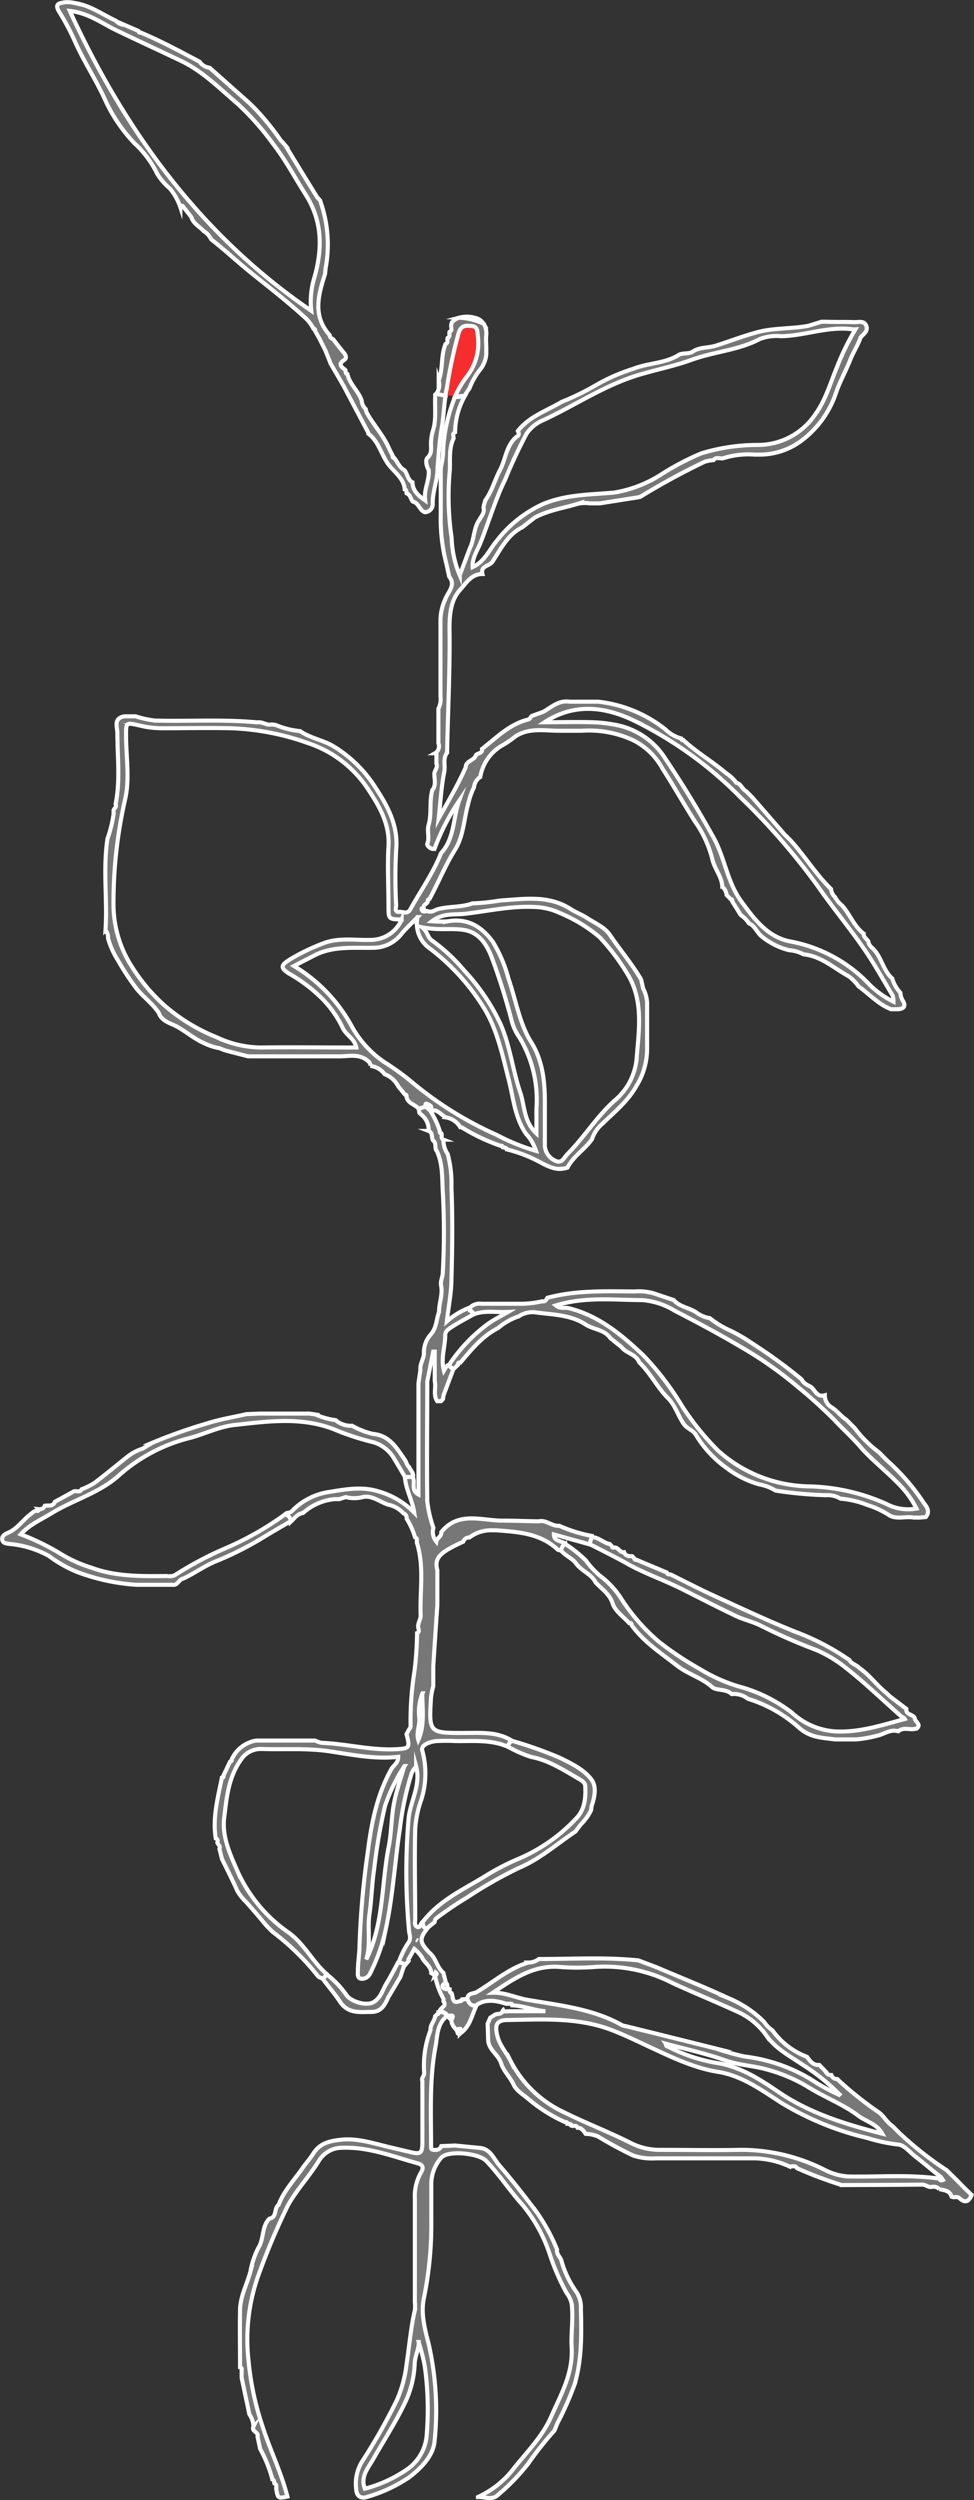 <svg id="Layer_1" data-name="Layer 1" xmlns="http://www.w3.org/2000/svg" viewBox="0 0 141.08 361.97"><rect x="0" y="0" width="141.08" height="361.97" fill="#333333" stroke="none"/><defs><style>.cls-1{fill:none;}.cls-2{fill:#f72d2d;}.cls-3{fill:#777;stroke:#fff;stroke-miterlimit:10;stroke-width:0.59px;}</style></defs><title>lineart4</title><path class="cls-1" d="M71.87,78.34A17.87,17.87,0,0,1,78.54,73c3.36-1.44,6.91-1.36,10.41-1.69a18,18,0,0,0,6.82-2.57,38.09,38.09,0,0,1,5.83-3.06,28.09,28.09,0,0,1,8.21-1.21,10,10,0,0,0,8.27-4.42c1.52-2.13,2.24-4.65,3.21-7a36.91,36.91,0,0,1,2.61-5.28,3.18,3.18,0,0,1-.4,0c-3.52-.5-6.87.92-10.35,1a6.73,6.73,0,0,0-3.1.41c-3.09,1.62-6.61,1.81-9.85,3-2.38.86-4.89,1.38-7.33,2.09-5,1.45-9.37,4.4-14.06,6.6a5.55,5.55,0,0,0-2.53,2,72,72,0,0,0-3.09,6.61c-1.45,3-2.39,6.12-3.58,9.17-.44,1.13-1.24,2.21-1.2,3.54C70.13,81.34,70.78,79.65,71.87,78.34Z"/><path class="cls-1" d="M46.26,144.16A22.56,22.56,0,0,0,41.89,141c-1.27-.8-1.23-1.17,0-1.95a28.59,28.59,0,0,1,4.81-2.36c2.4-1,4.89-.45,7.34-.57a4.87,4.87,0,0,0,4.16-2.93c-1.91,0-1.91,0-1.91-1.94,0-2.89-.14-5.79,0-8.68.19-3.25-1.39-5.86-3-8.31a16.74,16.74,0,0,0-8.83-6.67,36.67,36.67,0,0,0-10.88-2.09c-3.39-.08-6.77,0-10.16,0a13.76,13.76,0,0,1-3.27-.42c-1.88-.41-1.87-.46-1.87,1.44,0,3.09.55,6.3-.13,9.24A67.38,67.38,0,0,0,16.44,131a16.65,16.65,0,0,0,2.69,9,26.13,26.13,0,0,0,4.65,5.56,26.52,26.52,0,0,0,7.59,4.64,15.31,15.31,0,0,0,6.48,1.49c4.21-.09,8.43,0,12.65,0h1.17c-.3-1.34-1.56-1.81-2-2.9A15.59,15.59,0,0,0,46.26,144.16Z"/><path class="cls-1" d="M44.27,28.18c-1.55-2.44-2.9-5-4.69-7.31a39.53,39.53,0,0,0-5.12-5.8c-2.6-2.26-5-4.7-8.16-6.21s-6.25-2.93-9.37-4.43c-2.14-1-4.07-2.54-6.82-2.85,8.09,17.55,19,32.53,35,43.46a11.65,11.65,0,0,1,.38-4.63C46.72,36.16,46.76,32.09,44.27,28.18Z"/><path class="cls-1" d="M64.9,133.39c2.86-.52,4.92.82,6.47,3a19.84,19.84,0,0,1,2.25,5.31c1.07,3.06,1.51,6.37,3.27,9.16s2,5.61,2,8.64c0,2.06,0,4.12,0,6.18A2.5,2.5,0,0,0,80.41,168c1,.5,1.29-.46,1.74-.91,2.43-2.43,4.23-5.4,6.8-7.73a9,9,0,0,0,3.25-6c.33-4.35,1.11-8.76-1.53-12.72a30.85,30.85,0,0,0-3.83-5,21.71,21.71,0,0,0-5.68-3.46,9.38,9.38,0,0,0-3.85-.91c-3.41-.15-6.72.63-10.06,1-1.44.16-3.08-.16-4.72,1.1A15.11,15.11,0,0,0,64.9,133.39Z"/><path class="cls-1" d="M60.49,132.76c-.93,1-1.68,1.66-2.33,2.44a5.15,5.15,0,0,1-4,2c-3,.07-6-.31-8.78,1.2-.86.47-1.75.91-2.79,1.44a23,23,0,0,1,8.49,8.95,15.09,15.09,0,0,0,4.55,4.93,41.91,41.91,0,0,1,3.58,2.54A52.42,52.42,0,0,0,72,164.34a30,30,0,0,0,5.64,2.29,6.85,6.85,0,0,0-1.48-2.51c-1.6-2.36-1.8-5.16-2.47-7.78-.9-3.48-1.61-7.05-3.44-10.14a31.76,31.76,0,0,0-7.92-8.82A4.4,4.4,0,0,1,60.49,132.76Z"/><path class="cls-1" d="M124.94,137.22c-2.09-3-4.45-5.84-6.54-8.85a95.29,95.29,0,0,0-11.18-12.87,56.75,56.75,0,0,0-15.46-11.17c-4.28-2.07-8.67-2.58-13,.22,2.32,0,4.64,0,7,0a20.59,20.59,0,0,1,3.84.49,10.87,10.87,0,0,1,6.73,4.88q3.8,5.58,7,11.48c1.61,2.92,2,6.39,4,9.17,1.89,2.53,3.8,5.07,7,5.71A21.06,21.06,0,0,1,126,142.61a13.3,13.3,0,0,0,3.33,2.4,3,3,0,0,0-.13-.9C127.79,141.8,126.48,139.43,124.94,137.22Z"/><path class="cls-1" d="M62.6,136.15a25.53,25.53,0,0,1,4.69,4.36,29.54,29.54,0,0,1,5.31,7.87c1.36,3.16,1.72,6.58,2.81,9.8.66,1.93.47,4.18,2.34,5.92,0-1.34,0-2.46,0-3.58a17.46,17.46,0,0,0-2.44-10.27,7.92,7.92,0,0,1-1.07-2.16,93.15,93.15,0,0,0-3-9.56c-.75-1.91-1.89-3.56-4-3.89-1.83-.29-3.73.1-6-.39C62.05,134.92,61.94,135.7,62.6,136.15Z"/><path class="cls-2" d="M69.21,48.61c-.08-.66,0-1.41-.92-1.47-.78,0-1.45-.17-1.85,1a65.72,65.72,0,0,0-1.7,7.92c-.08.39-.15.77-.2,1.16a10.15,10.15,0,0,0,1.37.1h0a14.77,14.77,0,0,1,1.66-2.82A7.79,7.79,0,0,0,69.21,48.61Z"/><polygon class="cls-3" points="72.77 166.08 72.76 166.07 72.76 166.07 72.77 166.08"/><path class="cls-3" d="M63.05,57.12c-.12,1.75.2,3.55-.35,5.25a6.75,6.75,0,0,0-.27,2c0,.66.13,1.31-.52,1.92-.33.31-.14,1.19.18,1.76.15,1.46-.73,2.78-.51,4.4-1-.7-1.8-1.39-1.83-2.62-.71-.36-.71-1.21-1.16-1.75-.73-.38-1-1.18-1.47-1.76-.16,0-.3-.12-.23-.33-.2-.39-.4-.78-.59-1.18-.82-1.83-2.2-3.31-3.17-5.05a2.31,2.31,0,0,1-.15-.53A1.86,1.86,0,0,1,52.39,58c-.46-1.39-1.74-2.35-2.06-3.83-.34-.07-.23-.37-.29-.58-.47-.43-1.22-.8-.19-1.46.38-.23.29-.64,0-1-.54-.65-1.06-1.31-1.58-2-.25-.14-.51-.26-.51-.6-2.51-2.78-1.66-5.81-.68-8.85l.09-.87a18.68,18.68,0,0,0-.5-8.85l-.3-.93-.44-.49c-1.52-2.47-3.06-4.94-4.55-7.43a9,9,0,0,0-.71-.78,38.22,38.22,0,0,0-3.87-4.75L36,14.81l-5.63-5a2,2,0,0,1-1.46-.88c-2.81-1.48-5.61-3-8.54-4.22-.21.07-.28-.07-.32-.23l-2-.87A1.78,1.78,0,0,1,16.78,3c-2-.93-3.74-2.25-6-2.57A4.41,4.41,0,0,0,9.39.33c-.73.13-1.58.16-.8,1.41A35.23,35.23,0,0,1,10.85,6c1.27,2.86,3,5.47,4.31,8.32a23,23,0,0,0,4.34,6.45,14.45,14.45,0,0,1,3.27,4.4,9,9,0,0,0,1.82,2.11A8.33,8.33,0,0,1,26.12,30v0q0-.32.33-.18l1.27,1.62c.27.95,1.18,1.34,1.75,2a2.71,2.71,0,0,1,1.11,1.21c2,1.55,3.88,3.33,5.88,4.93,2.68,2.15,5.4,4.26,7.93,6.6a5.7,5.7,0,0,1,1,1.39c.17,0,.3.12.24.33l.62,1.09.91,1.82.74,1.86c.62,1.06,1.24,2.12,1.85,3.18l3.6,6.81s0,.11,0,.13c1.47,1.08,1.83,2.91,2.82,4.32.84,1.2,2.32,2.07,2.45,3.75.32.07.24.35.27.56.56.21.58.82.9,1.2.88.18.95,1.26,1.74,1.54A1.16,1.16,0,0,0,62.68,73c-.06-1.81.72-3.48.69-5.27.18-1.86.25-3.73.58-5.56.29-1.64.35-3.3.59-5A9.49,9.49,0,0,1,63.19,57ZM45.47,40.41A11.65,11.65,0,0,0,45.09,45C29.15,34.11,18.2,19.13,10.11,1.58c2.75.31,4.68,1.83,6.82,2.85,3.12,1.5,6.26,2.93,9.37,4.43s5.56,4,8.16,6.21a39.53,39.53,0,0,1,5.12,5.8c1.79,2.3,3.14,4.87,4.69,7.31C46.76,32.09,46.72,36.16,45.47,40.41Z"/><path class="cls-3" d="M63.05,108.94h0Z"/><path class="cls-3" d="M130.72,144.79a2.5,2.5,0,0,1-.3-1.06,5.07,5.07,0,0,1-1.18-2.06c-1.26-1.1-1.5-2.85-2.57-4.09-.3-.36-.82-.66-.88-1.23-.17-.41-.74-.6-.67-1.16-1.43-1.07-2-2.83-3.16-4.1a3.91,3.91,0,0,1-1-1.2,1.91,1.91,0,0,1-.59-1.18c-2.21-2.14-3.8-4.79-5.87-7.05l-.85-.84L109,115.48l-.9-.91c-.59-.29-.74-1.08-1.44-1.24a5.64,5.64,0,0,0-1.49-1.39c-2-1.72-4.28-3-6.18-4.79-.21.07-.27-.07-.32-.23a5.28,5.28,0,0,1-2.3-1.33,19.08,19.08,0,0,0-9.74-4H82.46c-1.55-.23-2.6.81-3.8,1.48l-1.64.59c-.16.17-.3.46-.5.51-2.73.66-4.6,2.63-6.7,4.26.09.67-.58.59-.88.88-.22.82-1.46.8-1.49,1.79-1.09,2.48-2.47,4.81-3.91,7.41.27-2.4.38-4.61.81-6.75.19-.92-.25-1.93.41-2.77.11-6,.44-12.06.35-18.1,0-1.93.19-4,1.52-5.48.85-.92,1.63-2.32,3.25-2.3v0c-.32-1.21,1-1.11,1.45-1.78,1.21-1.85,2.21-3.94,4.34-5l1.78-1.39c2-1.07,4.15-1.36,6.24-2a4.48,4.48,0,0,1,1.71-.06h1.47l5.6-.88a.58.58,0,0,1,.26-.06,103.4,103.4,0,0,1,9.37-5.1,5.67,5.67,0,0,1,1.25-.22c.4-.56,1-.11,1.48-.3a12.05,12.05,0,0,1,4.43-.5h.58a10.15,10.15,0,0,0,6.49-2.2,14.27,14.27,0,0,0,4.73-6.64c.52-1.59,1.37-3.09,2-4.64.45-1.23,1.18-2.28,1.6-3.49.42-.5,1.13-.91.81-1.7s-1.16-.48-1.78-.51c-1.36-.06-2.72,0-4.08-.06H119l-1.91.59c-2.53.48-5.15.26-7.65,1-1.93.53-3.8,1.25-5.71,1.86-1.07.35-2.26.2-3.27.8-.61.48-1.41.22-2.07.51-2,1.3-4.5,1.19-6.68,2.06a26.3,26.3,0,0,0-5.37,2.35,37.44,37.44,0,0,1-5,2.44h0c-2.18,1.3-4.69,2.1-6.33,4.21.15.32.24.63-.18.83-1.53,1.26-1.57,3.27-2.43,4.87-.72,1.36-1.1,2.88-2,4.18a4.2,4.2,0,0,0-.37,1.2c.21.73-.3,1.21-.59,1.77-.87,1.24-.73,2.82-1.39,4.14l-1.46,3.9a15.25,15.25,0,0,1-1.17-5.39,41,41,0,0,1-.26-9.9c.06-1.48-.16-3.09.55-4.53,0-.32-.23-.68.21-.89a10.83,10.83,0,0,1,1.39-5.2,10.88,10.88,0,0,1-1.41.1,23.42,23.42,0,0,0-1.72,8c0,.81-.22,1.61-.34,2.41,0,2.16,0,4.32,0,6.47a26.16,26.16,0,0,0,.84,7.37c.13.58.25,1.17.38,1.75,1,1.24-.15,2.21-.52,3.17a7.67,7.67,0,0,0-.74,3v11.19a3.09,3.09,0,0,1-.3,1.77v5a1.17,1.17,0,0,1-.5,1.45c.15,0,.27.12.21.32v1.18c.25.56-.29,1-.3,1.47,0,.8.3,1.63-.29,2.36-.47,1.65-.06,3.4-.54,5.06-.26.89.18,1.83-.2,2.74-.07.18.45.82,1.05.72a32.75,32.75,0,0,1,3.56-6.94c-.89,2.52-.63,5.41-2.61,7.56-1.14,2.88-2.94,5.4-4.43,8.09-.46.84-1.09.35-1.62.4-.74.07-.44-.61-.45-1a75.07,75.07,0,0,1,0-7.94c.34-3.47-1.2-6.33-2.92-8.94a18.63,18.63,0,0,0-6.3-6.18c-1.51-.84-3.25-1.12-4.69-2.11a11.67,11.67,0,0,1-3.53-.89l-.58-.08c-.72.19-1.34-.42-2.06-.29-5-.47-9.94-.13-14.91-.27a15.18,15.18,0,0,1-2.76-.61H18c-1.62.32-1,1.51-1,2.47,0,3.41.44,6.84-.26,10.24.19.39-.17.59-.29.88v.59a18.61,18.61,0,0,1-.88,3.53c-.68,4.41,0,8.84-.29,13.25a1.65,1.65,0,0,1,.37,1.17A11.64,11.64,0,0,0,17.06,139a37.64,37.64,0,0,0,2.71,4.13c1,1.24,2.35,2.18,3.24,3.54.43,1.25,1.76,1.47,2.68,2,1.31.73,2.45,1.73,3.83,2.35a8.63,8.63,0,0,0,2.27.74l.78.31,3.36.87H49.18c1.35,0,2.75-.4,4,.58.28.22.5.43.46.81a2.92,2.92,0,0,1,2.06,1.18,3.75,3.75,0,0,1,2,1.8c.32.38.63.77.94,1.15.17,0,.3.11.24.32.16,1,1.27,1.1,1.78,1.78l1-.32c0-.18-.15-.58.22-.4.16.07,1,.33.32.88l.13.12c1-.36,1.52.56,2.24.94a2.94,2.94,0,0,1,2.09,1.41.4.4,0,0,1,.26.06,27.59,27.59,0,0,0,5.6,2.65c.2-.07.27.06.31.22.22.05.5,0,.58.29a20.59,20.59,0,0,1,5.08,2c1.35.7,2.34,1.08,3.71.64.85-1.67,2.53-2.63,3.56-4.14a4.88,4.88,0,0,1,1.5-2.21c1.74-1.71,3.66-3.23,4.9-5.43a10.2,10.2,0,0,0,1.57-5.35c0-2.1,0-4.21,0-6.31a4.84,4.84,0,0,0-.56-2.46l-.3-1.33c-1.34-2.28-3.06-4.3-4.54-6.48-.72-1.08-2.16-1.69-3.32-2.45-.74-.48-1.61-.8-2.36-1.28-3.22-2.07-6.74-1.45-10.23-1.23a29.94,29.94,0,0,1-4,.41c-1.61.6-3.35.4-5,.84-.47.13-.94.55-1.51.27-.28,0-.66.23-.81-.14s.15-.21.31-.12v-.05c-.28-.62.51-.68.57-1.11-.07-.21.07-.28.23-.32,1.29-2.35,2.27-4.85,3.71-7.14,1.23-2,1.27-4.37,1.88-6.57a11.3,11.3,0,0,1,.86-2.47,2,2,0,0,1,.91-1.49,6.48,6.48,0,0,1,3.42-4.7,15.35,15.35,0,0,0,1.65-1.16c2-1.32,4.25-.82,6.43-.83h3.23a15.21,15.21,0,0,1,7.47,1.4,10,10,0,0,1,4.21,4.12c1.62,2.51,3.1,5.15,4.72,7.68a16.33,16.33,0,0,1,2.46,5.32c.31,1.48,1.4,2.57,1.46,4.06a1.86,1.86,0,0,1,.63,1.2l.56.58c.16,0,.31.1.23.32l1.25,2a4.12,4.12,0,0,1,1.19,1.2c.88.36,1.13,1.32,1.85,1.9a10,10,0,0,0,4,2,5.14,5.14,0,0,1,2.06.59c2.55.26,4.39,2,6.49,3.15a6.26,6.26,0,0,1,1.47,1.48c1.56,1.12,2.86,2.6,4.71,3.32h.88C130.83,146.11,131.34,145.75,130.72,144.79ZM69.61,78.56c1.19-3,2.13-6.2,3.58-9.17a72,72,0,0,1,3.09-6.61,5.55,5.55,0,0,1,2.53-2c4.69-2.2,9-5.15,14.06-6.6,2.44-.71,4.95-1.23,7.33-2.09,3.24-1.18,6.76-1.37,9.85-3a6.73,6.73,0,0,1,3.1-.41c3.48-.07,6.83-1.49,10.35-1a3.18,3.18,0,0,0,.4,0A36.91,36.91,0,0,0,121.29,53c-1,2.39-1.69,4.91-3.21,7a10,10,0,0,1-8.27,4.42,28.09,28.09,0,0,0-8.21,1.21,38.09,38.09,0,0,0-5.83,3.06A18,18,0,0,1,89,71.31c-3.5.33-7,.25-10.41,1.69a17.87,17.87,0,0,0-6.67,5.34c-1.09,1.31-1.74,3-3.46,3.76C68.37,80.77,69.17,79.69,69.61,78.56ZM50.5,151.66c-4.22,0-8.44-.06-12.65,0a15.31,15.31,0,0,1-6.48-1.49,26.52,26.52,0,0,1-7.59-4.64A26.13,26.13,0,0,1,19.13,140a16.65,16.65,0,0,1-2.69-9,67.38,67.38,0,0,1,1.69-15.3c.68-2.94.13-6.15.13-9.24,0-1.9,0-1.85,1.87-1.44a13.76,13.76,0,0,0,3.27.42c3.39,0,6.77-.08,10.16,0a36.67,36.67,0,0,1,10.88,2.09,16.74,16.74,0,0,1,8.83,6.67c1.62,2.45,3.2,5.06,3,8.31-.17,2.89,0,5.79,0,8.68,0,1.89,0,1.89,1.91,1.94A4.87,4.87,0,0,1,54,136.07c-2.45.12-4.94-.42-7.34.57A28.59,28.59,0,0,0,41.85,139c-1.19.78-1.23,1.15,0,1.95a22.56,22.56,0,0,1,4.37,3.21,15.59,15.59,0,0,1,3.39,4.6c.46,1.09,1.72,1.56,2,2.9Zm16.75-19.35c3.34-.37,6.65-1.15,10.06-1a9.38,9.38,0,0,1,3.85.91,21.71,21.71,0,0,1,5.68,3.46,30.85,30.85,0,0,1,3.83,5c2.64,4,1.86,8.37,1.53,12.72a9,9,0,0,1-3.25,6c-2.57,2.33-4.37,5.3-6.8,7.73-.45.45-.76,1.41-1.74.91a2.5,2.5,0,0,1-1.49-2.37c0-2.06,0-4.12,0-6.18,0-3-.33-6-2-8.64s-2.2-6.1-3.27-9.16a19.84,19.84,0,0,0-2.25-5.31c-1.55-2.15-3.61-3.49-6.47-3a15.11,15.11,0,0,1-2.37,0C64.17,132.15,65.81,132.47,67.25,132.31Zm-.06,2.33c2.12.33,3.26,2,4,3.89a93.15,93.15,0,0,1,3,9.56,7.92,7.92,0,0,0,1.07,2.16,17.46,17.46,0,0,1,2.44,10.27c0,1.12,0,2.24,0,3.58-1.87-1.74-1.68-4-2.34-5.92-1.09-3.22-1.45-6.64-2.81-9.8a29.54,29.54,0,0,0-5.31-7.87,25.53,25.53,0,0,0-4.69-4.36c-.66-.45-.55-1.23-1.43-1.9C63.46,134.74,65.36,134.35,67.19,134.64Zm-4.86,2.74a31.76,31.76,0,0,1,7.92,8.82c1.83,3.09,2.54,6.66,3.44,10.14.67,2.62.87,5.42,2.47,7.78a6.85,6.85,0,0,1,1.48,2.51A30,30,0,0,1,72,164.34a52.42,52.42,0,0,1-12.8-8.06,41.91,41.91,0,0,0-3.58-2.54,15.09,15.09,0,0,1-4.55-4.93,23,23,0,0,0-8.49-8.95c1-.53,1.93-1,2.79-1.44,2.78-1.51,5.8-1.13,8.78-1.2a5.15,5.15,0,0,0,4-2c.65-.78,1.4-1.47,2.33-2.44A4.4,4.4,0,0,0,62.33,137.38ZM126,142.61a21.06,21.06,0,0,0-11.56-6.31c-3.24-.64-5.15-3.18-7-5.71-2.08-2.78-2.42-6.25-4-9.17q-3.25-5.9-7-11.48a10.87,10.87,0,0,0-6.73-4.88,20.59,20.59,0,0,0-3.84-.49c-2.32-.07-4.64,0-7,0,4.31-2.8,8.7-2.29,13-.22a56.75,56.75,0,0,1,15.46,11.17,95.29,95.29,0,0,1,11.18,12.87c2.09,3,4.45,5.84,6.54,8.85,1.54,2.21,2.85,4.58,4.24,6.89a3,3,0,0,1,.13.9A13.3,13.3,0,0,1,126,142.61Z"/><path class="cls-3" d="M69,46.07A4.38,4.38,0,0,0,66.5,46a9.2,9.2,0,0,1,3.55.9A1.8,1.8,0,0,0,69,46.07Z"/><path class="cls-3" d="M68,56.24a10.11,10.11,0,0,1,1.51-2.68,4.1,4.1,0,0,0,.93-2.31v-.89c0-.62-.08-1.25,0-1.87a2.79,2.79,0,0,0-.35-1.6A9.2,9.2,0,0,0,66.5,46a2.39,2.39,0,0,0-1,.61c-.11.11-.11.35-.16.52,0,.33.22.71-.23.92-.1.29.17.69-.27.87-.13.28.15.7-.3.88-.71,1.69-.34,3.58-1,5.29A2.11,2.11,0,0,1,63.19,57a9.49,9.49,0,0,0,1.35.28c0-.39.12-.77.2-1.16a65.72,65.72,0,0,1,1.7-7.92c.4-1.18,1.07-1.06,1.85-1,.94.06.84.81.92,1.47a7.79,7.79,0,0,1-1.64,5.9,14.77,14.77,0,0,0-1.66,2.82,10.88,10.88,0,0,0,1.41-.1A9.06,9.06,0,0,1,68,56.24Z"/><path class="cls-3" d="M81,220.9a20.52,20.52,0,0,0,4.72,1.47,1.79,1.79,0,0,0,0,.23l-.32,1-5.17-1.44c0,1.12,1.2.84,1.68,1.4-.36.2-.45.59-.63.92-.18-.05-.41,0-.54-.16-2.52-2.33-5.7-2.53-8.87-2.76h-.59A5.16,5.16,0,0,0,68,222.6a.92.92,0,0,0-.91.61c-3.33,1.54-4.23,2.29-3.74,4.14v5c-.2,3-.4,5.89-.59,8.84v2.94a10.6,10.6,0,0,0-.33,1.66c-.31,5.11-.3,5.12,4.89,5.11,2.37,0,4.77-.21,6.91,1.17a.89.89,0,0,0-.63.85c-2.41-1.08-5-.82-7.51-.84a26,26,0,0,0-2.93,0c-.89.09-2.23.58-2,1.34a12.55,12.55,0,0,1-.14,7.16,15.24,15.24,0,0,0-.88,4.3c-.11,4.31,0,8.62,0,12.93,0,.42-.17,1,.32,1.18s.42-.65.84-.77c0,.46,0,.91.65.92-1.23,1.57-1.2,2,.22,3.55,1,.78,1.1,2.16,2.06,2.94l.36,1.45c-.23.13-.56.22-.41.58s.42.3.7.3l.25.05h0c0,.21,0,.5.29.58.24.54,0,1.64,1.21,1.11.21.07.27-.06.31-.23h0l.85-.05c.22.56.51,1,1.24.91-.69,1.42-.93,3.1-2.37,4.07a2.84,2.84,0,0,0,0-.65c-.34-.07-.3.23-.35.44-.36-.56-1-1-.9-1.78.53-.92-.31-.48-.59-.59l0,0a1.38,1.38,0,0,0-1.12-.61c0-.55,1.11-.69.53-1.46v-.35A11.67,11.67,0,0,1,63,286c.1-.11.4-.16.12-.39L63,286l-.54-.33c0-1-1-1.49-1.35-2.29a5.46,5.46,0,0,0-1.1-1.21c-.27.48-.55,1-.81,1.44a.88.88,0,0,0,0,.29l-.54.63c-.22-.37-.59-.31-.94-.33a12.27,12.27,0,0,1,1.34-2.8c.56-.69.26-1.18.19-1.82a92.5,92.5,0,0,1-.09-16.05c.16-2.59,1.86-5,1.12-7.76a2.8,2.8,0,0,0-.76,1.3,44,44,0,0,0-1.59,7.65c-.73,4.78-1,9.61-2,14.35a26.71,26.71,0,0,1-2.33,6.67,1.29,1.29,0,0,1-1.27.75c-.61-.07-.5-.72-.49-1.2,0-1.16.21-2.33.23-3.46a123,123,0,0,1,1.2-13.69c.53-4.18,1.31-8.23,3.41-12,.31-.55,1-.87,1-1.78-3.4.38-6.66-.31-9.95-.8s-6.52-.23-9.78-.34a3.46,3.46,0,0,0-3.14,1.7c-1.75,2.51-2,5.48-2.35,8.39-.27,2.61.8,5,1.83,7.36a21.67,21.67,0,0,0,7.5,9.12c2.35,1.68,3.52,4.34,5.67,6.14a1,1,0,0,0-.62.62c-.28-.16-.65-.25-.83-.49a35.64,35.64,0,0,0-6.55-6.38l-.84-.85-1.48-1.76-1.48-1.69a6.86,6.86,0,0,1-1.31-1.66c-.68-1.55-1.46-3.06-2.2-4.58l-.37-1.46c.19-.4-.18-.6-.3-.89.06-.25.13-.51-.23-.62-.49-3,.31-5.87.88-8.77.17,0,.3-.11.23-.32.32-.68.64-1.35.95-2,.17-.05.3-.12.24-.32A4.72,4.72,0,0,1,37.11,252h8.54a3.46,3.46,0,0,0,.93.33c3.65.14,7.21,1.13,10.9.92,1.81-.11,1.93-.2,1.4-2.17l.27-.52c.11-.21.32-.41.32-.62a45.46,45.46,0,0,1,.57-8,50.29,50.29,0,0,0,.37-5.5c.34-.11.27-.37.21-.61-.23-.71.33-1.33.31-1.95-.14-3.48.54-7-.52-10.43-.12-.28.15-.7-.3-.88a10.51,10.51,0,0,0-1.2-2.67.78.78,0,0,0-.5-.82,4,4,0,0,0-2.19-1.23c-1.22-.4-2.36-1.4-3.68-1.1a4.92,4.92,0,0,1-2.47,0l-.93.3-.71,0,0,0a8,8,0,0,0-4.53,2c-.8.12-1.24.76-1.77,1.26l0-.1a1.1,1.1,0,0,0-.86-.94c.23-.35.69-.15,1-.48A9.35,9.35,0,0,1,47.73,216c2.38-.39,4.78-.82,7.14-.06A11.64,11.64,0,0,1,60,219c-.27-1.84-1.27-3.41-1.35-5.22h1.08c.55.75-.33,1.95.88,2.59V200.25c.1-.64.19-1.28.29-1.93-.12-.87.53-1.6.5-2.45a3.89,3.89,0,0,1,1-2.67c.86-1,.79-2.18,1.19-3.25,0-1.28.56-2.53.3-3.83-.13-.62.21-1.17.24-1.78a107.73,107.73,0,0,0,0-11.92c-.1-1.89,0-3.92-.84-5.74-.42-.43,0-1.18-.56-1.55-.28-.44,0-1.14-.65-1.39v0a2.76,2.76,0,0,0-1.1-2.39l-.24-.24-.09-.58,1-.32.54.48.13.12a12.09,12.09,0,0,1,1.4,3c-.06.21.07.28.23.31h0c.13.28-.17.7.29.88a3.43,3.43,0,0,0,.61,2.08,16.89,16.89,0,0,1,.54,4.84c.18,4.41.13,8.83,0,13.24,0,2-.41,3.91-.67,6.16A10.63,10.63,0,0,1,68,189.33c0,.47.43.61.61.95-1,.59-2.12,1.15-3.12,1.81-.42.27-1,.6-1,1.18,0,1.7-.67,3.38-.19,5.18.23-.38.35-.75.74-.88a1,1,0,0,0,.64.63L64.25,202l-.09.57-.28.3-.55,0c-.63-.91-.13-2-.36-2.91v-4.27l-.22,0c-.29,1.44-.57,2.87-.86,4.31,0,5.79-.08,11.57,0,17.36a17.2,17.2,0,0,0,.89,3.84,2.2,2.2,0,0,0,.42,2c.11-.57.8-.76.72-1.38,2.48-3.1,5.91-1.63,8.94-1.66,1.7,0,3.45.08,5.18.1C79.12,220,79.91,221,81,220.9Zm-20.6,60,.13.07-.12-.07-.13-.07Zm-1.81-25.21a25.13,25.13,0,0,0-2.81,5.75,79,79,0,0,0-1.58,9.14c-.33,2.2-.38,4.42-.69,6.6s.23,4.38-.46,6.52c2.56-5.17,2.18-10.89,3.25-16.33.45-2.27.36-4.59.88-6.83C57.53,258.94,58.09,257.35,58.56,255.73Zm2.61-10.53a7.26,7.26,0,0,0-.49,3.37c.2,1.14-.47,2.24-.12,3.38C61.55,249.77,61.17,247.46,61.17,245.2Z"/><path class="cls-3" d="M78.05,283.63c4.81,0,9.62-.29,14.42.2l2.65,1c3.43,1.47,6.91,2.84,10.29,4.42a15.84,15.84,0,0,1,5.29,3.51,4,4,0,0,0,1.19,1.2,10.86,10.86,0,0,0,5,3.83c.45.61.88,1.25,1.78,1.18l.58.58.34.38a.15.15,0,0,0,.14.14c.12.34.41.34.69.36a.85.85,0,0,0,.87.58l.31.31a51.59,51.59,0,0,0,5.56,4.42c.81.51,1.26,1.51,2.1,2.06l.88.89a49.11,49.11,0,0,0,7,5.53l1.55,1.53.81.83,1.23,1.21c-.39,1-.94,1.2-1.72.5-.33-.29-.59-.17-.9-.17l-.28-.08c-.26-.91-1.07-.92-1.78-1.09a1.15,1.15,0,0,0-1.18-.3c-.48,0-.84-.37-1.37-.36-3.86.05-7.72.05-11.58.07a59.26,59.26,0,0,1-6.47-2.44c-.29-.53-.8-.13-1.18-.29a12.72,12.72,0,0,0-4.89-1.14c-4.79,0-9.59,0-14.38,0a8.84,8.84,0,0,1-3.27-.4,57.56,57.56,0,0,1-5.12-2.77,5.21,5.21,0,0,0-1.78-.38c-.3-.43-.58-.87-1.18-.88-.18-.45-.59-.18-.88-.29h0c0-.16-.11-.29-.32-.23a.58.58,0,0,0-.26-.06c0-.16-.12-.29-.33-.23a22.11,22.11,0,0,1-5.3-3.33c-.77-.65-1.77-1.24-2.16-2.09-.51-1.1-1.47-2-1.78-3-.4-1.36-1.82-2-1.91-3.43L70.63,293l.38-.87.55-.35c.36-.35,1.12,0,1.27-.69l.06-.06c.14.27.38.2.6.16H79c-1.63-.13-3.16-.79-4.78-.85,0-.16-.12-.29-.33-.23h-.59c-1.49-.49-3-.74-4.37.24-.73.12-1-.35-1.24-.91,0-.9.9-.78,1.31-1,2.49-1.46,4.68-3.47,7.54-4.3A2.47,2.47,0,0,0,78.05,283.63Zm58,31.79c.09.28.28.31.52.2l-.27-.4c-1.27-1-2.52-2.06-3.8-3.06-.78-.62-1.57-1.62-2.41-1.67a23.74,23.74,0,0,1-4.46-.95,42.41,42.41,0,0,1-12.53-5.13c-2.84-1.83-5.65-3.89-9.1-4.44s-6.65-2.09-9.83-3.57c-1.87-.87-3.74-1.79-5.69-2.53-4.87-1.83-9.9-1.48-14.91-1.41-1.68,0-1.94.72-1.5,2.41.36,1.33,1.28,2.3,1.87,3.48a16.57,16.57,0,0,0,7.76,7.47c3.17,1.57,6.49,2.84,9.66,4.44a9.17,9.17,0,0,0,4.26,1c3.87,0,7.75.08,11.63,0a26.73,26.73,0,0,1,12.11,2.85,8.82,8.82,0,0,0,3.38,1C127.16,315.21,131.61,314.8,136,315.42Zm-14.27-12a29.76,29.76,0,0,0-5.52-4.48c-1.88-1.28-3.92-2.32-5.29-4.27a10.15,10.15,0,0,0-4.08-3.37c-3.12-1.44-6.3-2.73-9.42-4.16a21.48,21.48,0,0,0-11.21-2.37,32.34,32.34,0,0,1-5.3,0c-3.79-.26-6.63,1.79-9.58,3.74,1.73-.05,3.25.69,4.87,1,4.75.83,9.6,1.29,13.92,3.73a2.54,2.54,0,0,0,.56.13q6.48,1.6,13,3.23a37.54,37.54,0,0,0,4.08,1.14,24,24,0,0,1,10.56,3.89A29.86,29.86,0,0,0,121.76,303.39Zm-25.33-7.5c0,.41.24.36.38.43a24,24,0,0,0,7.23,2.37c3.21.55,6,2.31,8.63,4.11,4.58,3.13,9.74,4.71,15.1,6.09-.81-1.46-2.34-1.75-3.47-2.6-2.27-1.71-5-2.71-7.38-4.22a23.15,23.15,0,0,0-5.7-2.43c-2-.59-4-.63-6-1.3C102.39,297.34,99.4,296.69,96.43,295.89Z"/><path class="cls-3" d="M63.66,291.26a1.38,1.38,0,0,1,1.12.61c-1.51,1.12-1.41,2.94-1.7,4.47-.89,4.74-.64,9.55-.64,14.35,0,.22-.07.51.28.56.51.08,1,0,1.2-.53l2-.09,3.58.35c1.54.14,2,1.56,2.79,2.48,1.94,2.23,3.75,4.57,5.53,6.94a26.85,26.85,0,0,1,2.87,5.3c-.11.61.38,1,.59,1.47a14.45,14.45,0,0,0,2.25,4.72,4.14,4.14,0,0,1,.61,2.43c.1,3.65.14,7.33-.9,10.86a45.08,45.08,0,0,1-2.48,5.62l-.45,1.1a49.28,49.28,0,0,0-3.82,4.82,30.71,30.71,0,0,1-4.5,4.62c-.77.63-1.79.16-2.76.18a13.65,13.65,0,0,0,5.29-4.27c1.91-2.36,4.1-4.58,5.33-7.4,1.39-3.17,3.17-6.19,2.95-10-.12-2.07.27-4.19,0-6.32a3.78,3.78,0,0,0-.71-1.51,32.44,32.44,0,0,1-2.44-5.58,22,22,0,0,0-4-7.25c-1.85-2.05-3.35-4.37-5.25-6.35-1.06-1.1-5.53-1.56-6.49-.44a5.82,5.82,0,0,0-1.44,3.74c0,1.77,0,3.53,0,5.3a52.9,52.9,0,0,1-1.08,11.34c-.44,2.06.11,4.33.66,6.41a43.21,43.21,0,0,1,.91,14.14c-.15,2.15-1.86,3.93-3.66,5.32a21.47,21.47,0,0,1-6,2.82c-1.11.4-1.69-.12-1.72-1.22a6.08,6.08,0,0,1,.83-3.81,84.48,84.48,0,0,0,5.1-9,18.12,18.12,0,0,0,1.38-5.17c.4-2.6.6-5.23,1.2-7.79a5.81,5.81,0,0,0,0-1.18q0-7.5,0-15a6.87,6.87,0,0,1,.86-3.71c.37-.6.47-1.12-.46-1.38-3.61-1-7.16-2.41-11-2.25a3.92,3.92,0,0,0-3.3,1.89C44.8,315.11,43,317,41.7,319.31a98.63,98.63,0,0,0-4.07,9.56A27.65,27.65,0,0,0,36,341.79a41.64,41.64,0,0,0,2,9.42c1.1,3.47,2.74,6.73,3.63,10.25-1.38.28-1.38.28-1.63-1.16,0-.26.13-.6-.26-.75-.06-.21,0-.51-.29-.59a19.56,19.56,0,0,0-1.77-4.41l-.38-1.76c.23-.66-.93-.76-.59-1.47a3.23,3.23,0,0,0-.59-1.77L35,344.25v-1.18c.06-.21-.07-.27-.23-.32h0c0-2.79-.05-5.58,0-8.37.05-1.94,1-3.66,1.5-5.49a12.47,12.47,0,0,1,1.11-3.37c.9-1.37.48-3.12,1.63-4.29,1.15-.2.64-1.51,1.34-2,.74-2,2.24-3.57,3.45-5.3.5-.72,1.12-1.4,1.57-2.12.94-1.51,2.34-1.82,3.87-2,2.39-.29,4.64.44,6.92,1l3.3.78c1.48.36,1.73.15,1.72-1.48v-8.83c-.19-.44.29-.68.26-1.18a14.22,14.22,0,0,1,.92-6.18c-.08-.78.6-1.32.66-2l.28-.28c.17-.05.31-.12.23-.34Zm-3,47.82c0,1.1-.55,2.05-.59,3.07a14.41,14.41,0,0,1-1.3,5.5c-1.36,2.9-3.12,5.6-4.71,8.39-.76,1.32-1.89,2.55-1.21,4.28A19.5,19.5,0,0,0,59,357.49a6.66,6.66,0,0,0,2.78-4.66,45.24,45.24,0,0,0-.23-10.07C61.35,341.51,61,340.3,60.65,339.08Z"/><path class="cls-3" d="M85.39,223.55l.32-1c1,0,1.68.83,2.62,1l.27.28c.05.16.12.29.33.22.63-.08.83.77,1.47.68.2.57.69.57,1.17.58l.28.28c.05.16.11.3.32.23l4.41,1.85c.08.34.38.23.59.3,2.17,1.07,4.32,2.19,6.53,3.19,3.79,1.74,7.57,3.51,11.45,5.07a35.44,35.44,0,0,1,7,3.52l.88.58c.32.61,1.06.7,1.48,1.19,1.46,1,2.48,2.48,3.86,3.58l.54.51,2.37,1.8c-.12.93,1.07.74,1.24,1.43.06.48,1,.83.23,1.44l-.58.08c-.7,0-1.43-.24-2.06.3-1.16-.36-2.08.46-3.13.66a17.52,17.52,0,0,1-3,.52h-3c-1.82-.25-3.55-.22-5.21-1.66a19.88,19.88,0,0,0-7.45-4.23,3.28,3.28,0,0,0-2.34-.68c-.81-.79-2.2-.46-2.82-1-1.52-1.37-3.49-1.86-5.08-3.1-2.33-1.82-4.82-3.43-6.59-5.86,0-.27-.1-.37-.36-.32-.82-.91-2-1.71-2.37-2.77-.42-1.35-1.39-2-2.22-2.84l-.27-.27c-.61-1.24-2-1.6-2.84-2.76-.47-.69-1.59-1.12-2.21-1.91.18-.33.27-.72.63-.92a19.57,19.57,0,0,1,3,2.39,12.56,12.56,0,0,0,2,2.19,12.52,12.52,0,0,1,3.21,3.47,28.06,28.06,0,0,0,5.39,6.13,46.11,46.11,0,0,0,5.92,3.94,24.36,24.36,0,0,0,5.5,2.49,21.91,21.91,0,0,1,7.83,3.83,10.23,10.23,0,0,0,6.56,2.73c3.37.1,6.46-.91,9.79-1.81-.13-.22-.4-.28-.57-.43-2.66-2.34-5.21-4.82-8-7a18.38,18.38,0,0,0-4.23-2.55,82,82,0,0,1-7.88-3.44c-1.2-.64-2.58-.92-3.81-1.51-2.67-1.27-5.29-2.63-7.93-3.95-2.45-1.22-5-2.1-7.45-3.42C89.31,225.52,87.34,224.55,85.39,223.55Z"/><path class="cls-3" d="M42.13,220.23c-1.53.9-3.08,1.78-4.59,2.72a47.6,47.6,0,0,1-6.49,3.19c-1.59.69-3,1.72-4.54,2.43-.61.09-.77,1-1.48.88h-5.3a29.76,29.76,0,0,1-8.47-1.82,18.1,18.1,0,0,1-4.17-2.35,14.52,14.52,0,0,0-5.76-1.75c-.45-.08-.91-.07-1-.61s.38-.81.83-1c1.36-.58,2.15-1.86,3.29-2.71.28-.21.49-.47.87-.47.21.07.28-.06.32-.23A.83.83,0,0,0,6.5,218c.52-.09,1.18.17,1.45-.57L10.57,216c.36-.31,1,.21,1.25-.38a10.19,10.19,0,0,0,1.87-.93c1.59-1.19,3.1-2.47,4.66-3.7a6.67,6.67,0,0,1,2.28-1.24l1.47-.88a75.08,75.08,0,0,1,8-2.82c1.82-.58,3.73-.88,5.6-1.31l2.05-.08h7.06l.92.14a10,10,0,0,0,2.88.81,3.37,3.37,0,0,0,2.39.81,11.43,11.43,0,0,0,3,1.18c2.46.22,3.46,2.07,4.64,3.75.23.32.28.78.62,1.05.19.48.69.84.56,1.44H58.66c-.51-.86-1-1.72-1.52-2.56a5.18,5.18,0,0,0-3-2.45A39.22,39.22,0,0,1,49,207.2c-4.94-2.17-10-1.44-15.08-.88-2.13.24-4.15,1.23-6.22,1.82a24.26,24.26,0,0,0-10.25,5.28c-2.87,2.68-6.61,3.65-9.84,5.59C6,220,4.25,220.75,3,222.14a34.88,34.88,0,0,1,5.47,2.63A20.06,20.06,0,0,0,13.33,227c3.56,1.3,7.28,1.21,11,1.18a1.56,1.56,0,0,0,1-.13,50.7,50.7,0,0,1,7.28-3.87,44.4,44.4,0,0,0,8.68-4.93A1.1,1.1,0,0,1,42.13,220.23Z"/><path class="cls-3" d="M64.76,291.85c.28.11,1.12-.33.59.59Z"/><path class="cls-3" d="M66.25,294.22c0-.21,0-.51.35-.44a2.84,2.84,0,0,1,0,.65C66.37,294.53,66.28,294.43,66.25,294.22Z"/><path class="cls-3" d="M65.71,198.2a1,1,0,0,1-.64-.63,23.45,23.45,0,0,1,5.53-5.84c.83-.61,1.77-1.08,3-1.79-1.89.09-3.43-.25-4.92.34-.18-.34-.65-.48-.61-.95a1.93,1.93,0,0,1,1.66-.57c1.75,0,3.5,0,5.25,0a14.09,14.09,0,0,0,3.55-.36c.43.1.59-.2.75-.5,4.15-1.11,8.39-.95,12.62-.92a8.06,8.06,0,0,1,2.68.24l3,1c.86,1,2.21,1.09,3.24,1.77a4.55,4.55,0,0,0,2,.86,13.48,13.48,0,0,0,3,1.81,24.57,24.57,0,0,1,3.17,1.86,72.7,72.7,0,0,1,7.14,5.2c.26.59.83.8,1.34,1.08.61.49.87,1.55,2,1.21v0a2,2,0,0,0,1.06,1.79c.77.51,1.3,1.26,2.06,1.75l1.2,1.2a17.22,17.22,0,0,0,3.52,3.51l1.19,1.2a31.34,31.34,0,0,1,5.07,5.78c.41.7,1.33,1.39.53,2.4l-.87.08h-.89c-1.22-.23-2.58.36-3.68-.43a12.8,12.8,0,0,0-3.06-1.4,13.42,13.42,0,0,0-3.86-.91,3.59,3.59,0,0,0-2.11-.5,57.41,57.41,0,0,1-7.3-.67,6.65,6.65,0,0,0-2.35-.89,14.19,14.19,0,0,1-4.74-2.38,16,16,0,0,1-4.41-4.74c-.42-.76-1.3-.91-1.79-1.63-.84-1.21-1.22-2.68-2.3-3.76-1.57-1.56-2.53-3.62-4.14-5.15C92.1,196,90.64,195.94,90,195l-.09-.05-1.5-1.21c-.87-1.27-2.46-1.22-3.63-2-2.16-1.41-4.76-1.39-7.21-1.73a3.56,3.56,0,0,0-2.42.57,9,9,0,0,0-3,1.7c-2.28,1.16-3.85,3.1-5.46,5-.26-.05-.38.05-.35.32ZM80.51,189c.67.55,1.28.26,1.82.39,4.39,1.06,7.73,3.88,10.85,6.83a41.11,41.11,0,0,1,5.49,7.15,38.69,38.69,0,0,0,5.39,6.7,20.24,20.24,0,0,0,13.11,5.13,28.92,28.92,0,0,1,11.2,2.53,6.76,6.76,0,0,0,4.38.68,14,14,0,0,0-2.8-3.78c-1.77-1.8-3.8-3.37-5.45-5.28-1.16-1.34-2.48-2.51-3.68-3.8a68.85,68.85,0,0,0-5.3-4.78,56.94,56.94,0,0,0-8.4-5.87c-3.09-1.83-6.27-3.51-9.45-5.16A10.53,10.53,0,0,0,93,188.23C88.9,188.22,84.75,187.71,80.51,189Z"/><path class="cls-3" d="M61.24,278.25c2.35-3.09,5.85-4.67,9-6.6a34,34,0,0,1,4.87-2.53,24.68,24.68,0,0,0,8.33-5.83c1.28-1.31,1.41-3,1.33-4.67,0-.49-.46-.79-.8-1-2.24-1.28-4.39-2.73-7-3.24a16.81,16.81,0,0,1-3.36-1.47.89.89,0,0,1,.63-.85,59,59,0,0,1,6.84,2.43c1.66.82,3.51,1.69,4.62,3.19.73,1,.44,2.51,0,3.78l-.08.61a7.21,7.21,0,0,1-1.48,2.06l-.8,1.05c-2.71,1.81-5.15,4-8.23,5.29a63.64,63.64,0,0,0-7.44,4.24,52,52,0,0,0-4.44,3c-.26.19-.22.38-.29.59l-1.1.89C61.26,279.16,61.25,278.71,61.24,278.25Z"/><path class="cls-3" d="M47.44,285.94a13.72,13.72,0,0,1,2.76,2.93c.74,1,3,1.63,4,.95s1.2-1.7,1.74-2.59,1.13-2,1.69-3.06c.35,0,.72,0,.94.33L58,286.21l-1.78,3c-.48,1.07-1,2.08-2.41,2.08-1.68,0-3.37.32-4.58-1.5-.72-1.09-1.61-2.12-2.41-3.19A1,1,0,0,1,47.44,285.94Z"/><path class="cls-3" d="M64.53,287.11c.35.08.22.4.31.61a.29.29,0,0,0,0,.27c-.28,0-.58,0-.7-.3S64.3,287.24,64.53,287.11Z"/><path class="cls-3" d="M63,286l.12-.39c.28.23,0,.28-.12.39Z"/></svg>
